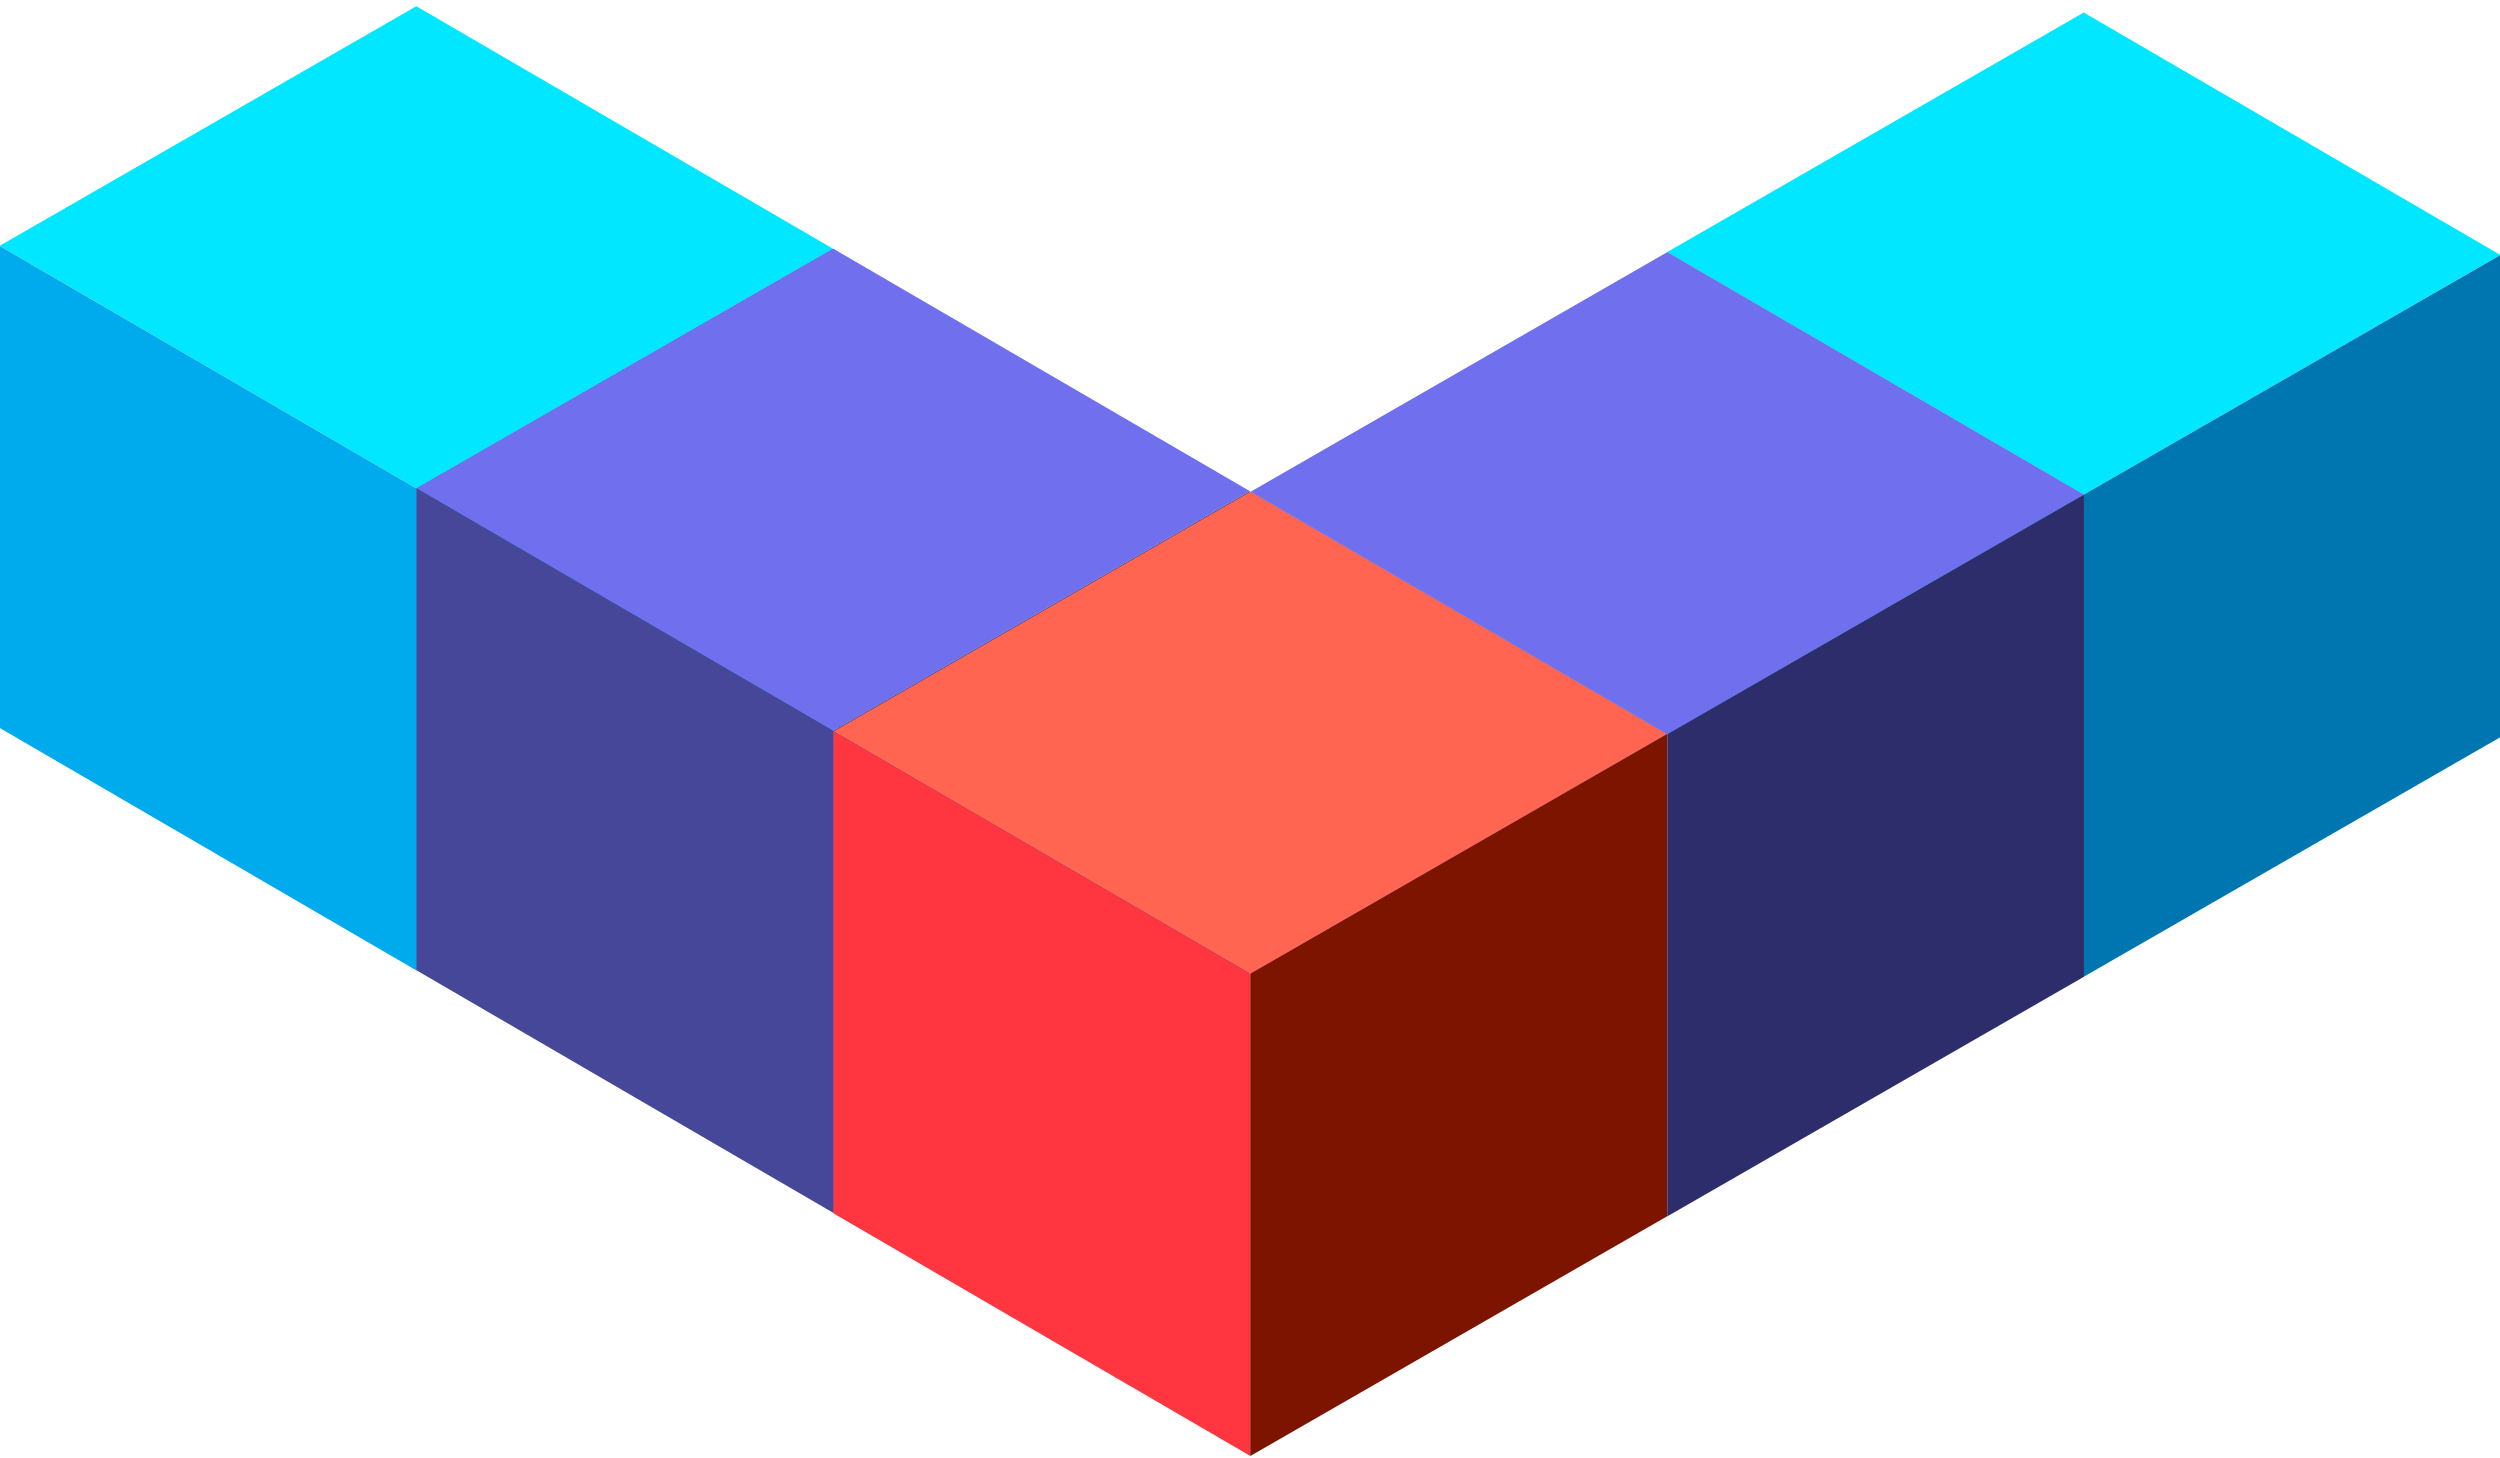 <svg version="1.1" xmlns="http://www.w3.org/2000/svg" xmlns:xlink="http://www.w3.org/1999/xlink" x="0px" y="0px"
	 width="295px" height="172px" viewBox="0 0 283.979 165.185"
	 enable-background="new 0 0 283.979 165.185" xml:space="preserve">
<g>
	<g>
		<polygon fill="#00e7ff" points="47.29,55.274 47.29,55.274 47.292,55.275 47.691,55.046 
			94.606,28.052 47.286,0.514 47.286,0.514 47.285,0.514 47.284,0.514 
			47.283,0.514 -0.042,27.729 47.283,55.271 		"/>
		<polygon fill="#00abed" points="47.283,110.031 47.283,110.03 47.286,110.031 47.286,55.279 
			47.286,55.278 -0.047,27.733 -0.047,27.733 -0.048,27.733 -0.048,82.486 
			-0.026,82.499 		"/>
		<polygon fill="#0085BF" points="94.616,28.059 47.689,55.045 47.29,55.274 47.284,55.278 
			47.284,110.031 47.294,110.036 47.294,110.036 47.296,110.036 94.619,82.822 
			94.619,82.823 94.619,82.816 94.619,28.059 94.616,28.061 		"/>
	</g>
	<g>
		<polygon fill="#7070EF" points="94.646,82.812 94.647,82.811 94.649,82.812 95.047,82.583 
			141.963,55.589 94.643,28.051 94.642,28.051 94.642,28.051 94.641,28.051 
			94.64,28.051 47.314,55.266 94.64,82.808 		"/>
		<polygon fill="#474799" points="94.64,137.568 94.64,137.567 94.642,137.568 94.642,82.816 
			94.642,82.815 47.31,55.27 47.31,55.271 47.309,55.27 47.309,110.023 
			47.331,110.036 		"/>
		<polygon fill="#3D3D89" points="141.973,55.596 95.046,82.582 94.646,82.812 94.641,82.815 
			94.641,137.568 94.65,137.573 94.651,137.573 94.652,137.574 141.975,110.36 
			141.976,110.36 141.976,110.353 141.976,55.597 141.973,55.598 		"/>
	</g>
	<g>
		<polygon fill="#00e7ff" points="236.697,55.989 236.697,55.988 236.699,55.989 237.098,55.76 
			284.013,28.766 236.693,1.228 236.693,1.228 236.692,1.229 236.691,1.228 
			236.69,1.228 189.365,28.443 236.69,55.985 		"/>
		<polygon fill="#29BBD3" points="236.69,110.745 236.69,110.744 236.693,110.745 236.693,55.993 
			236.693,55.992 189.36,28.447 189.36,28.448 189.359,28.447 189.359,83.2 
			189.381,83.213 		"/>
		<polygon fill="#0076b1" points="284.023,28.773 237.096,55.76 236.697,55.989 236.691,55.992 
			236.691,110.745 236.701,110.75 236.701,110.75 236.702,110.751 284.025,83.537 
			284.026,83.537 284.026,83.53 284.026,28.774 284.023,28.775 		"/>
	</g>
	<g>
		<polygon fill="#7070EF" points="189.39,83.208 189.39,83.208 189.392,83.209 189.79,82.98 
			236.706,55.986 189.386,28.448 189.385,28.448 189.385,28.448 189.384,28.448 
			189.383,28.448 142.058,55.663 189.383,83.205 		"/>
		<polygon fill="#4D4DB5" points="189.383,137.964 189.383,137.964 189.385,137.965 
			189.385,83.212 189.385,83.212 142.053,55.667 142.053,55.667 142.052,55.666 
			142.052,110.419 142.074,110.432 		"/>
		<polygon fill="#2D2D6B" points="236.716,55.993 189.789,82.979 189.39,83.208 189.384,83.212 
			189.384,137.964 189.393,137.97 189.394,137.97 189.395,137.97 236.718,110.756 
			236.719,110.757 236.719,110.75 236.719,55.993 236.716,55.995 		"/>
	</g>
	<g>
		<polygon fill="#FF6550" points="142.023,110.428 142.024,110.428 142.025,110.429 
			142.424,110.199 189.339,83.205 142.019,55.667 142.019,55.668 142.019,55.668 
			142.017,55.667 142.017,55.667 94.691,82.883 142.017,110.424 		"/>
		<polygon fill="#FF3540" points="142.017,165.184 142.017,165.183 142.019,165.185 142.019,110.432 
			142.019,110.432 94.687,82.887 94.687,82.887 94.685,82.886 94.685,137.639 
			94.707,137.652 		"/>
		<polygon fill="#7C1400" points="189.35,83.212 142.422,110.199 142.023,110.428 142.017,110.432 
			142.017,165.184 142.027,165.19 142.027,165.189 142.029,165.19 189.352,137.976 
			189.352,137.976 189.352,137.97 189.352,83.213 189.35,83.214 		"/>
	</g>
</g>
</svg>
